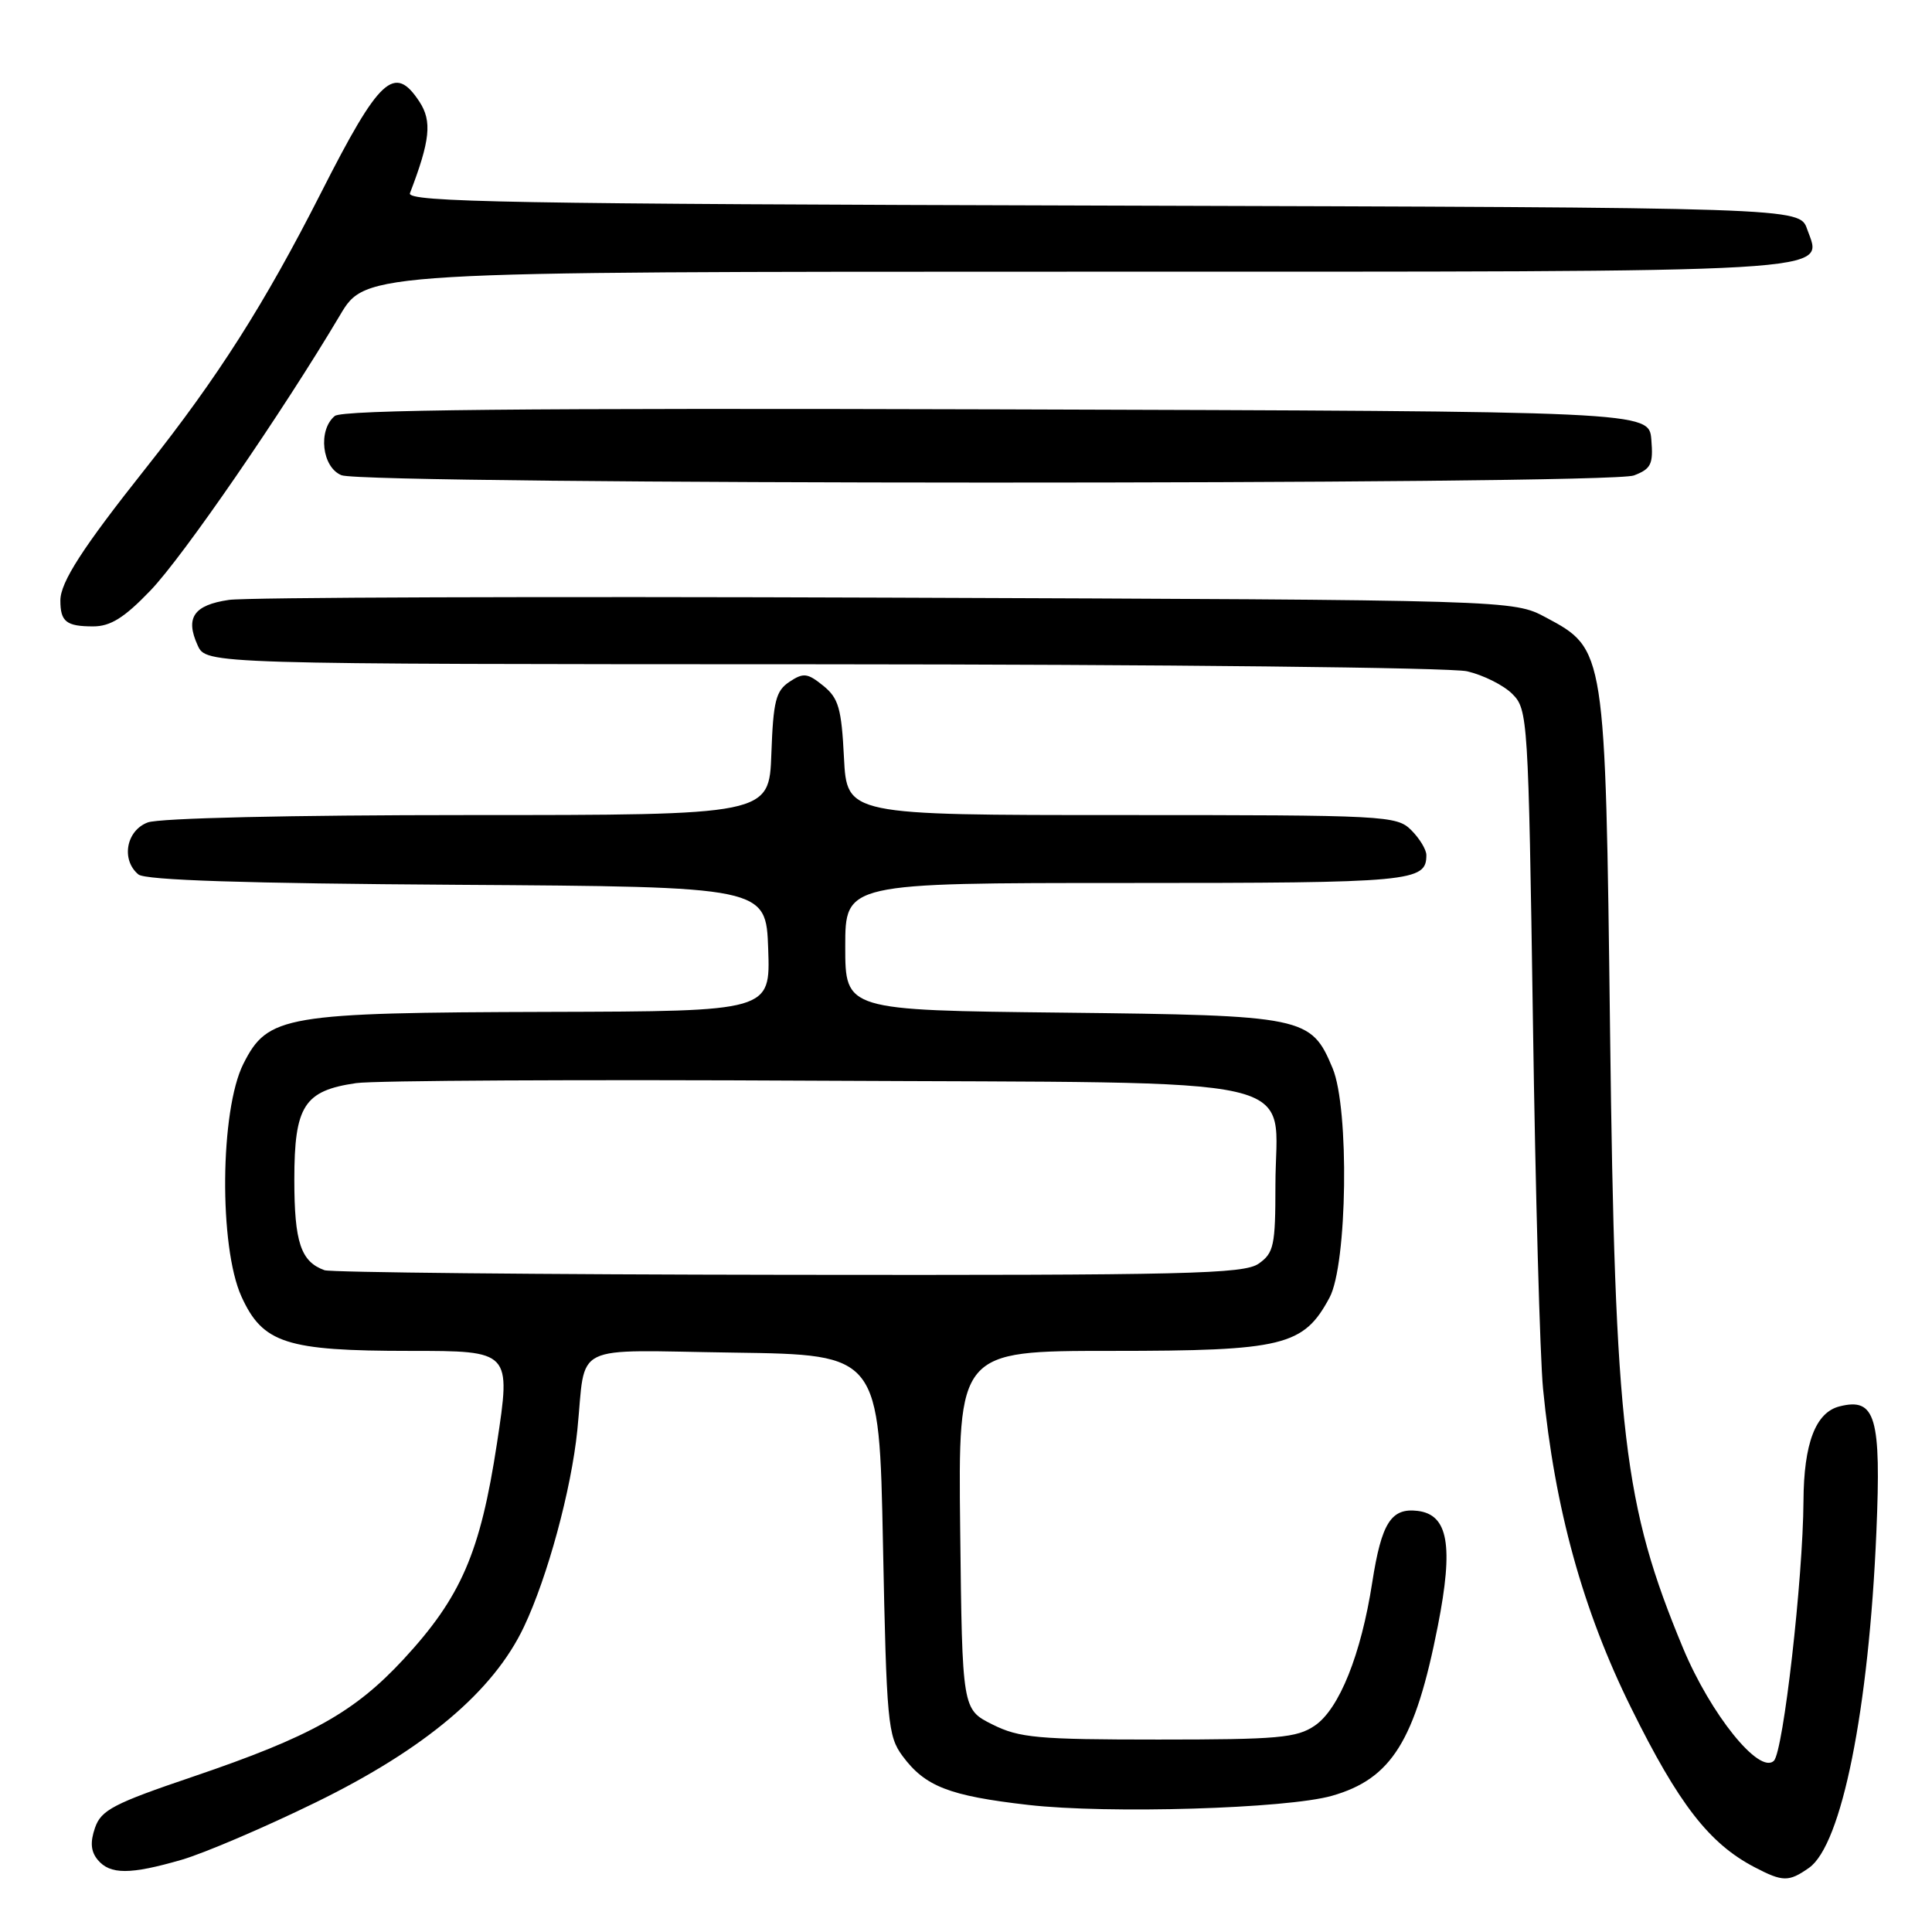 <?xml version="1.0" encoding="UTF-8" standalone="no"?>
<!DOCTYPE svg PUBLIC "-//W3C//DTD SVG 1.1//EN" "http://www.w3.org/Graphics/SVG/1.1/DTD/svg11.dtd" >
<svg xmlns="http://www.w3.org/2000/svg" xmlns:xlink="http://www.w3.org/1999/xlink" version="1.1" viewBox="0 0 256 256">
 <g >
 <path fill="currentColor"
d=" M 239.70 247.50 C 244.03 244.47 247.63 226.55 248.63 203.00 C 249.28 187.75 248.52 185.15 243.76 186.35 C 240.58 187.14 239.01 191.25 238.97 198.90 C 238.91 209.17 236.30 232.10 235.05 233.31 C 233.13 235.18 226.68 227.18 223.01 218.38 C 215.13 199.43 213.99 189.85 213.34 136.50 C 212.72 86.02 212.72 86.02 204.83 81.81 C 200.50 79.50 200.50 79.50 117.50 79.19 C 71.85 79.02 32.63 79.15 30.34 79.49 C 25.67 80.17 24.52 81.85 26.19 85.51 C 27.32 88.00 27.32 88.00 108.91 88.02 C 153.95 88.04 192.25 88.45 194.40 88.95 C 196.55 89.45 199.25 90.80 200.40 91.96 C 202.44 94.00 202.52 95.15 203.12 135.28 C 203.45 157.95 204.06 179.88 204.46 184.00 C 206.01 199.89 209.73 213.37 216.14 226.32 C 222.43 239.06 226.49 244.29 232.50 247.42 C 236.23 249.37 237.02 249.38 239.70 247.50 Z  M 24.07 246.43 C 27.06 245.56 35.04 242.15 41.81 238.84 C 56.32 231.75 65.39 224.10 69.43 215.55 C 72.56 208.95 75.70 197.37 76.50 189.50 C 77.69 177.73 75.29 178.92 97.27 179.23 C 116.50 179.50 116.50 179.50 117.00 204.68 C 117.47 228.23 117.64 230.04 119.59 232.68 C 122.58 236.72 125.77 237.96 136.24 239.16 C 146.80 240.37 170.53 239.66 176.50 237.95 C 184.39 235.70 187.53 230.66 190.52 215.45 C 192.62 204.78 191.90 200.69 187.84 200.20 C 184.33 199.78 183.06 201.79 181.83 209.67 C 180.35 219.24 177.45 226.46 174.21 228.66 C 171.83 230.28 169.33 230.50 153.50 230.50 C 137.50 230.50 135.06 230.28 131.50 228.50 C 127.50 226.50 127.50 226.50 127.23 202.75 C 126.96 179.00 126.96 179.00 147.25 179.00 C 170.08 179.00 172.73 178.35 176.17 171.94 C 178.53 167.54 178.81 146.88 176.58 141.55 C 173.72 134.70 172.92 134.54 140.80 134.18 C 112.00 133.86 112.00 133.86 112.00 125.43 C 112.00 117.00 112.00 117.00 149.30 117.00 C 187.22 117.00 189.00 116.83 189.00 113.30 C 189.00 112.58 188.10 111.10 187.00 110.00 C 185.07 108.07 183.67 108.00 148.61 108.00 C 112.22 108.00 112.22 108.00 111.83 100.39 C 111.50 93.85 111.12 92.51 109.08 90.86 C 107.00 89.18 106.46 89.11 104.61 90.34 C 102.80 91.54 102.46 92.89 102.21 99.87 C 101.92 108.00 101.92 108.00 62.02 108.00 C 38.52 108.00 21.08 108.40 19.57 108.98 C 16.71 110.06 16.02 113.94 18.34 115.87 C 19.26 116.63 32.42 117.06 60.59 117.24 C 101.50 117.50 101.50 117.50 101.79 125.75 C 102.08 134.00 102.08 134.00 72.79 134.08 C 37.64 134.18 35.49 134.54 32.25 140.96 C 29.15 147.11 29.00 165.19 31.99 171.79 C 34.81 178.00 37.92 179.00 54.32 179.00 C 67.71 179.00 67.71 179.00 65.85 191.25 C 63.64 205.75 61.10 211.61 53.48 219.85 C 46.95 226.90 41.19 230.11 25.59 235.41 C 15.05 238.98 13.40 239.84 12.59 242.19 C 11.93 244.10 12.03 245.33 12.95 246.44 C 14.59 248.41 17.23 248.41 24.07 246.43 Z  M 19.93 78.25 C 24.23 73.79 37.43 54.60 45.06 41.75 C 48.47 36.00 48.47 36.00 142.54 36.00 C 245.71 36.00 241.53 36.24 239.45 30.35 C 238.45 27.50 238.45 27.50 146.12 27.24 C 67.76 27.03 53.87 26.78 54.32 25.60 C 57.00 18.62 57.27 16.06 55.58 13.48 C 52.27 8.44 50.29 10.27 42.56 25.50 C 35.03 40.32 28.91 49.94 19.29 62.07 C 10.94 72.59 8.00 77.15 8.00 79.57 C 8.00 82.38 8.78 83.00 12.35 83.00 C 14.64 83.00 16.47 81.86 19.93 78.25 Z  M 216.50 63.00 C 218.78 62.13 219.08 61.51 218.81 58.25 C 218.50 54.50 218.50 54.50 132.11 54.24 C 69.11 54.06 45.35 54.29 44.36 55.12 C 42.10 56.99 42.66 61.93 45.25 62.97 C 48.43 64.25 213.13 64.28 216.50 63.00 Z  M 43.00 168.31 C 39.86 167.18 39.00 164.61 39.00 156.31 C 39.00 146.53 40.29 144.52 47.18 143.52 C 49.56 143.17 77.08 143.03 108.34 143.20 C 175.10 143.55 169.00 142.16 169.00 157.05 C 169.00 165.05 168.79 166.03 166.78 167.44 C 164.82 168.81 157.32 168.99 104.53 168.92 C 71.51 168.88 43.83 168.60 43.00 168.31 Z "/>
</g>
</svg>